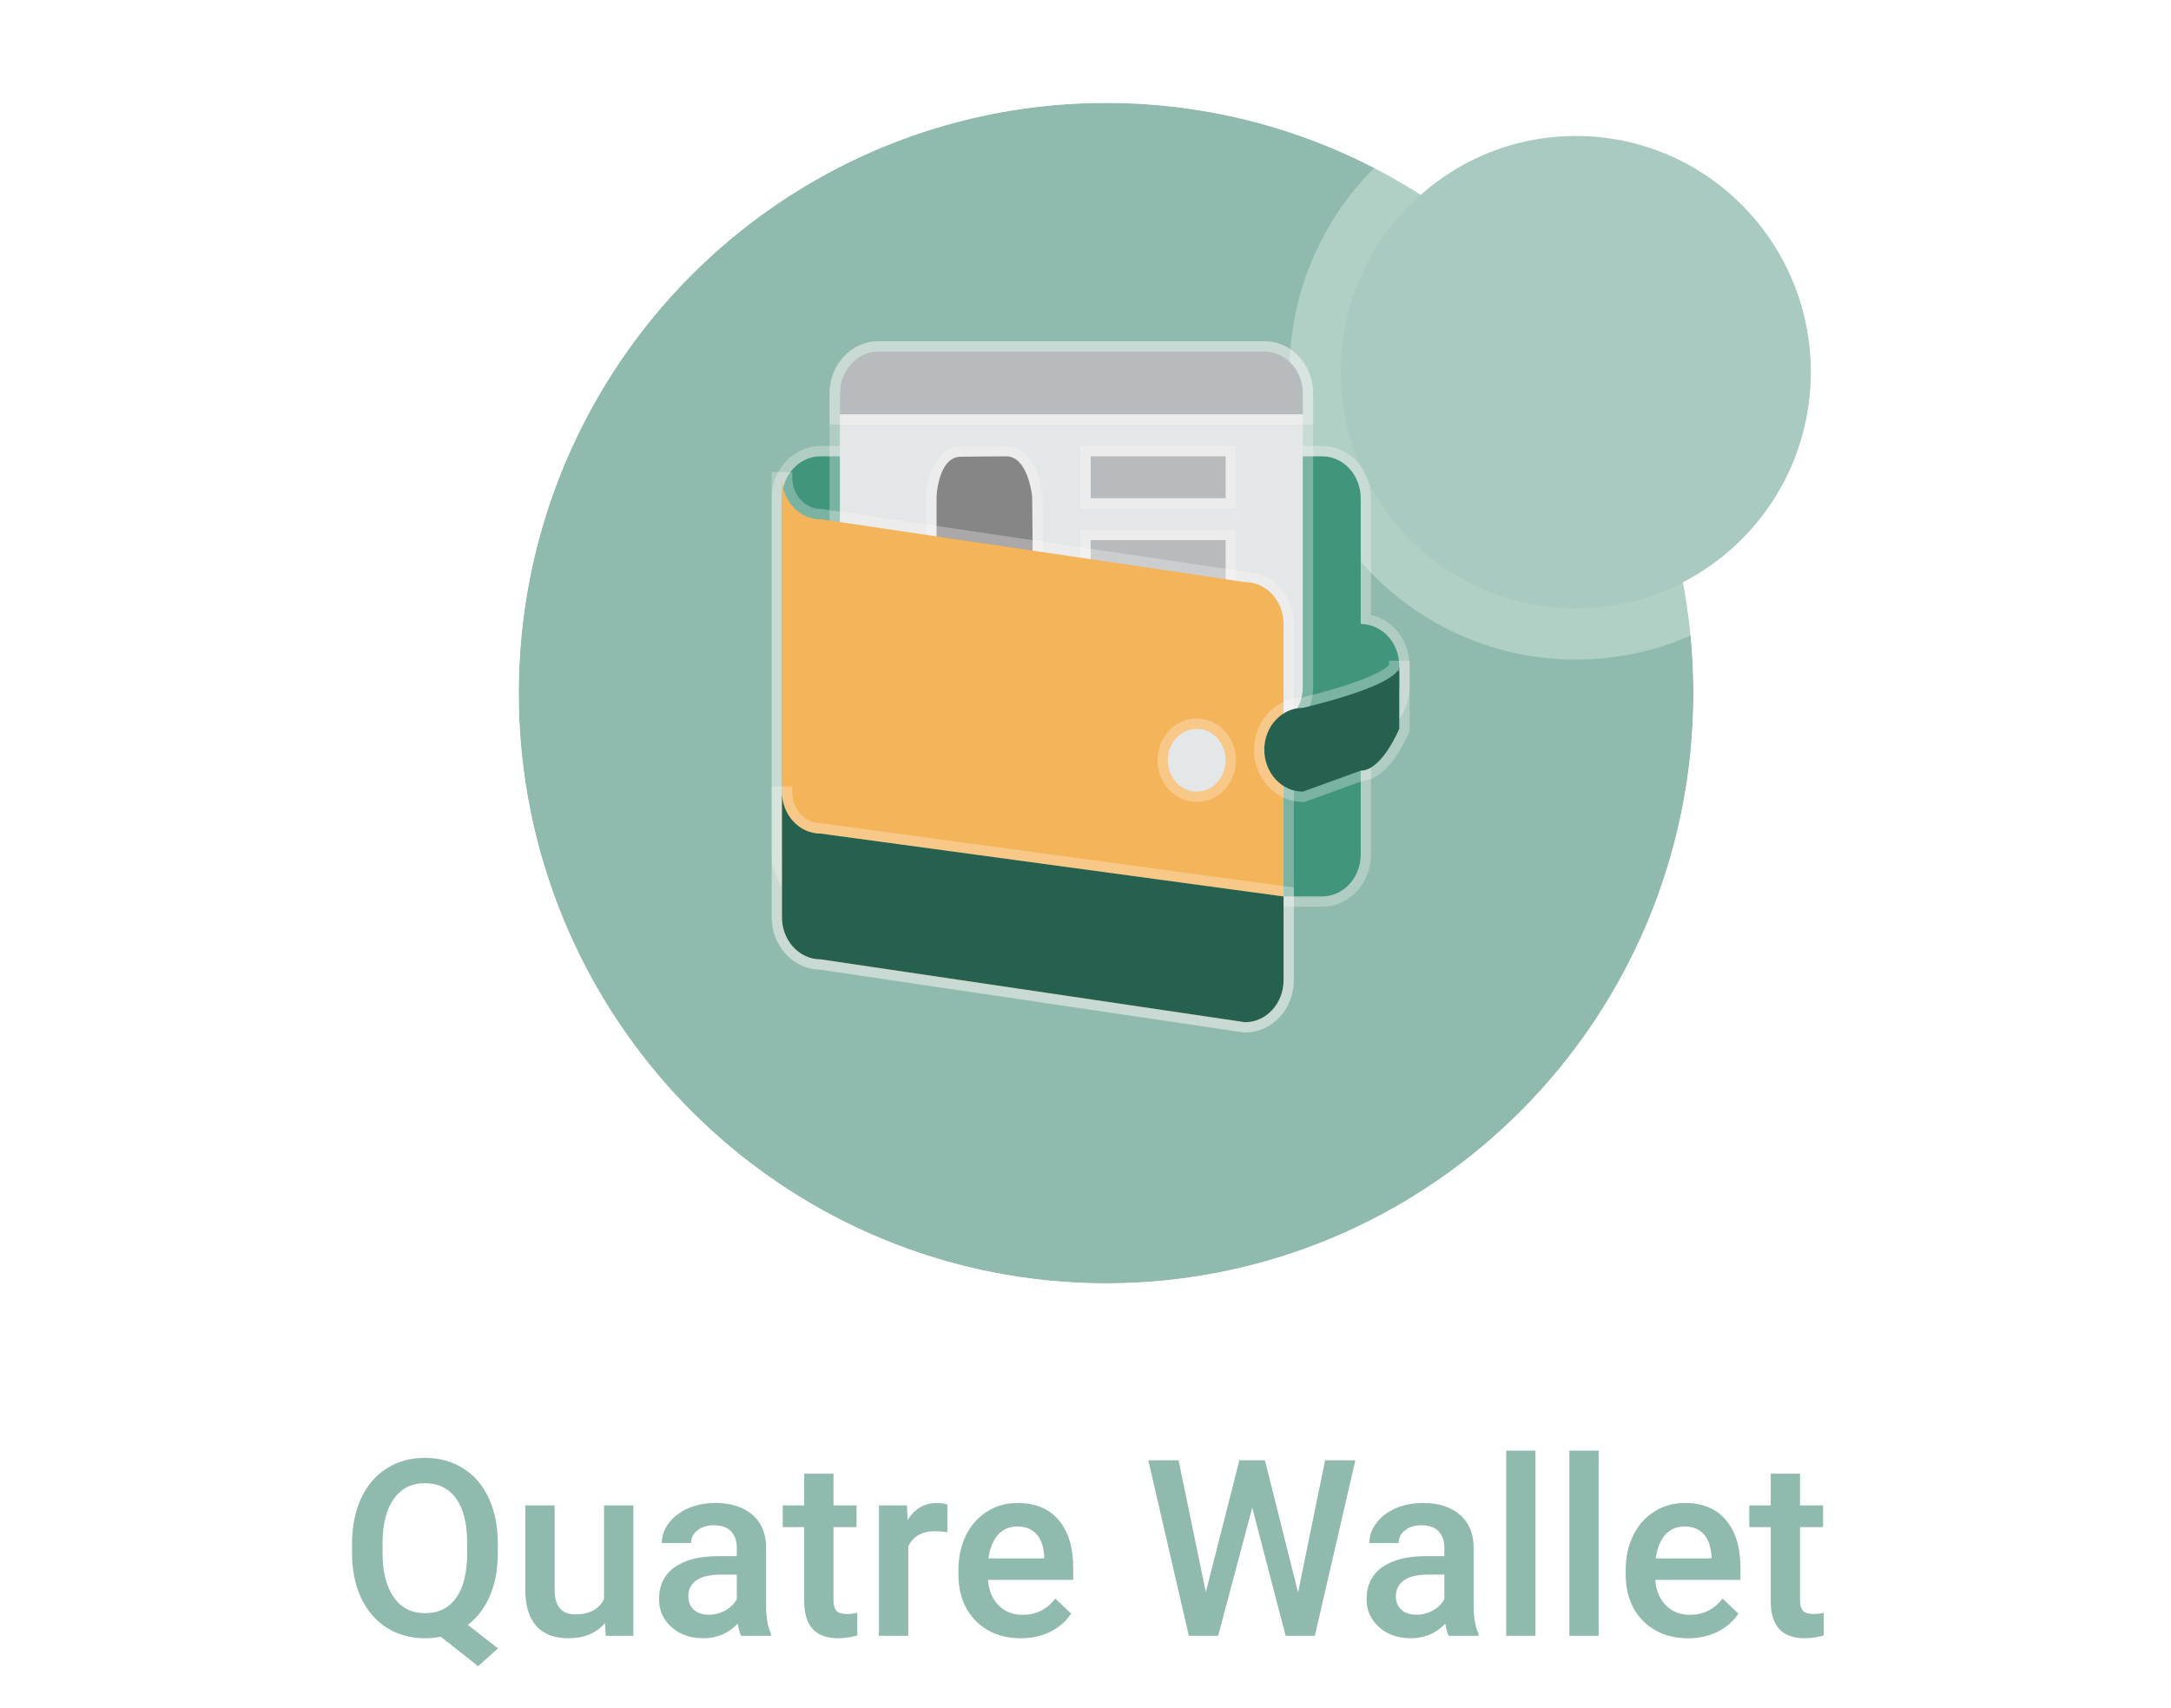 <svg width="211" height="166" viewBox="0 0 211 166" fill="none" xmlns="http://www.w3.org/2000/svg">
<ellipse cx="107.499" cy="67.37" rx="57.085" ry="57.37" fill="#8FBAAD"/>
<path d="M107.499 129.74C141.811 129.74 169.583 101.793 169.583 67.37C169.583 32.948 141.811 5 107.499 5C73.187 5 45.414 32.948 45.414 67.37C45.414 101.793 73.187 129.74 107.499 129.74Z" stroke="white" stroke-opacity="0.8" stroke-width="10"/>
<ellipse cx="153.166" cy="36.161" rx="22.834" ry="22.948" fill="#A9CAC0"/>
<path d="M153.166 61.609C167.169 61.609 178.5 50.204 178.5 36.161C178.5 22.118 167.169 10.713 153.166 10.713C139.163 10.713 127.832 22.118 127.832 36.161C127.832 50.204 139.163 61.609 153.166 61.609Z" stroke="white" stroke-opacity="0.3" stroke-width="5"/>
<g filter="url(#filter0_d_2166_563)">
<path d="M48.383 146.914C48.383 148.531 48.125 149.934 47.609 151.121C47.102 152.301 46.387 153.238 45.465 153.934L48.395 156.219L46.473 157.953L42.84 155.082C42.363 155.184 41.852 155.234 41.305 155.234C39.93 155.234 38.699 154.898 37.613 154.227C36.535 153.547 35.699 152.582 35.105 151.332C34.52 150.082 34.223 148.641 34.215 147.008V146.047C34.215 144.383 34.508 142.914 35.094 141.641C35.688 140.367 36.52 139.395 37.59 138.723C38.668 138.043 39.898 137.703 41.281 137.703C42.688 137.703 43.926 138.039 44.996 138.711C46.074 139.375 46.906 140.336 47.492 141.594C48.078 142.844 48.375 144.301 48.383 145.965V146.914ZM45.406 146.023C45.406 144.102 45.047 142.645 44.328 141.652C43.609 140.66 42.594 140.164 41.281 140.164C40.008 140.164 39.008 140.668 38.281 141.676C37.562 142.676 37.195 144.09 37.18 145.918V146.914C37.18 148.758 37.539 150.199 38.258 151.238C38.984 152.277 40 152.797 41.305 152.797C42.625 152.797 43.637 152.297 44.34 151.297C45.051 150.297 45.406 148.836 45.406 146.914V146.023ZM58.801 153.758C57.965 154.742 56.777 155.234 55.238 155.234C53.863 155.234 52.82 154.832 52.109 154.027C51.406 153.223 51.055 152.059 51.055 150.535V142.32H53.902V150.5C53.902 152.109 54.57 152.914 55.906 152.914C57.289 152.914 58.223 152.418 58.707 151.426V142.32H61.555V155H58.871L58.801 153.758ZM72.031 155C71.906 154.758 71.797 154.363 71.703 153.816C70.797 154.762 69.688 155.234 68.375 155.234C67.102 155.234 66.062 154.871 65.258 154.145C64.453 153.418 64.051 152.52 64.051 151.449C64.051 150.098 64.551 149.062 65.551 148.344C66.559 147.617 67.996 147.254 69.863 147.254H71.609V146.422C71.609 145.766 71.426 145.242 71.059 144.852C70.691 144.453 70.133 144.254 69.383 144.254C68.734 144.254 68.203 144.418 67.789 144.746C67.375 145.066 67.168 145.477 67.168 145.977H64.32C64.32 145.281 64.551 144.633 65.012 144.031C65.473 143.422 66.098 142.945 66.887 142.602C67.684 142.258 68.57 142.086 69.547 142.086C71.031 142.086 72.215 142.461 73.098 143.211C73.981 143.953 74.434 145 74.457 146.352V152.07C74.457 153.211 74.617 154.121 74.938 154.801V155H72.031ZM68.902 152.949C69.465 152.949 69.992 152.812 70.484 152.539C70.984 152.266 71.359 151.898 71.609 151.438V149.047H70.074C69.019 149.047 68.227 149.23 67.695 149.598C67.164 149.965 66.898 150.484 66.898 151.156C66.898 151.703 67.078 152.141 67.438 152.469C67.805 152.789 68.293 152.949 68.902 152.949ZM81.008 139.238V142.32H83.246V144.43H81.008V151.508C81.008 151.992 81.102 152.344 81.289 152.562C81.484 152.773 81.828 152.879 82.32 152.879C82.648 152.879 82.981 152.84 83.316 152.762V154.965C82.668 155.145 82.043 155.234 81.441 155.234C79.254 155.234 78.16 154.027 78.16 151.613V144.43H76.074V142.32H78.16V139.238H81.008ZM92.07 144.922C91.695 144.859 91.309 144.828 90.91 144.828C89.606 144.828 88.727 145.328 88.273 146.328V155H85.426V142.32H88.144L88.215 143.738C88.902 142.637 89.856 142.086 91.074 142.086C91.481 142.086 91.816 142.141 92.082 142.25L92.07 144.922ZM99.219 155.234C97.414 155.234 95.949 154.668 94.824 153.535C93.707 152.395 93.148 150.879 93.148 148.988V148.637C93.148 147.371 93.391 146.242 93.875 145.25C94.367 144.25 95.055 143.473 95.938 142.918C96.82 142.363 97.805 142.086 98.891 142.086C100.617 142.086 101.949 142.637 102.887 143.738C103.832 144.84 104.305 146.398 104.305 148.414V149.562H96.019C96.106 150.609 96.453 151.438 97.062 152.047C97.68 152.656 98.453 152.961 99.383 152.961C100.688 152.961 101.75 152.434 102.57 151.379L104.105 152.844C103.598 153.602 102.918 154.191 102.066 154.613C101.223 155.027 100.273 155.234 99.219 155.234ZM98.879 144.371C98.098 144.371 97.465 144.645 96.981 145.191C96.504 145.738 96.199 146.5 96.066 147.477H101.492V147.266C101.43 146.312 101.176 145.594 100.73 145.109C100.285 144.617 99.668 144.371 98.879 144.371ZM126.16 150.781L128.785 137.938H131.727L127.789 155H124.953L121.707 142.543L118.391 155H115.543L111.605 137.938H114.547L117.195 150.758L120.453 137.938H122.938L126.16 150.781ZM140.797 155C140.672 154.758 140.562 154.363 140.469 153.816C139.562 154.762 138.453 155.234 137.141 155.234C135.867 155.234 134.828 154.871 134.023 154.145C133.219 153.418 132.816 152.52 132.816 151.449C132.816 150.098 133.316 149.062 134.316 148.344C135.324 147.617 136.762 147.254 138.629 147.254H140.375V146.422C140.375 145.766 140.191 145.242 139.824 144.852C139.457 144.453 138.898 144.254 138.148 144.254C137.5 144.254 136.969 144.418 136.555 144.746C136.141 145.066 135.934 145.477 135.934 145.977H133.086C133.086 145.281 133.316 144.633 133.777 144.031C134.238 143.422 134.863 142.945 135.652 142.602C136.449 142.258 137.336 142.086 138.312 142.086C139.797 142.086 140.98 142.461 141.863 143.211C142.746 143.953 143.199 145 143.223 146.352V152.07C143.223 153.211 143.383 154.121 143.703 154.801V155H140.797ZM137.668 152.949C138.23 152.949 138.758 152.812 139.25 152.539C139.75 152.266 140.125 151.898 140.375 151.438V149.047H138.84C137.785 149.047 136.992 149.23 136.461 149.598C135.93 149.965 135.664 150.484 135.664 151.156C135.664 151.703 135.844 152.141 136.203 152.469C136.57 152.789 137.059 152.949 137.668 152.949ZM149.234 155H146.387V137H149.234V155ZM155.375 155H152.527V137H155.375V155ZM164.07 155.234C162.266 155.234 160.801 154.668 159.676 153.535C158.559 152.395 158 150.879 158 148.988V148.637C158 147.371 158.242 146.242 158.727 145.25C159.219 144.25 159.906 143.473 160.789 142.918C161.672 142.363 162.656 142.086 163.742 142.086C165.469 142.086 166.801 142.637 167.738 143.738C168.684 144.84 169.156 146.398 169.156 148.414V149.562H160.871C160.957 150.609 161.305 151.438 161.914 152.047C162.531 152.656 163.305 152.961 164.234 152.961C165.539 152.961 166.602 152.434 167.422 151.379L168.957 152.844C168.449 153.602 167.77 154.191 166.918 154.613C166.074 155.027 165.125 155.234 164.07 155.234ZM163.73 144.371C162.949 144.371 162.316 144.645 161.832 145.191C161.355 145.738 161.051 146.5 160.918 147.477H166.344V147.266C166.281 146.312 166.027 145.594 165.582 145.109C165.137 144.617 164.52 144.371 163.73 144.371ZM174.945 139.238V142.32H177.184V144.43H174.945V151.508C174.945 151.992 175.039 152.344 175.227 152.562C175.422 152.773 175.766 152.879 176.258 152.879C176.586 152.879 176.918 152.84 177.254 152.762V154.965C176.605 155.145 175.98 155.234 175.379 155.234C173.191 155.234 172.098 154.027 172.098 151.613V144.43H170.012V142.32H172.098V139.238H174.945Z" fill="#8FBAAD"/>
</g>
<path d="M132.25 60.648V48.424C132.25 46.175 130.57 44.349 128.5 44.349H79.75C77.68 44.349 76 46.175 76 48.424V83.059C76 85.308 77.68 87.134 79.75 87.134H128.5C130.57 87.134 132.25 85.308 132.25 83.059V70.835C134.32 70.835 136 69.01 136 66.76V64.723C136 62.474 134.322 60.648 132.25 60.648Z" fill="#42957D"/>
<path d="M132.75 60.179V48.424C132.75 45.938 130.885 43.849 128.5 43.849H79.75C79.75 43.849 79.75 43.849 79.75 43.849C77.365 43.849 75.5 45.938 75.5 48.424V83.059C75.5 85.545 77.365 87.634 79.75 87.634H128.5C130.885 87.634 132.75 85.545 132.75 83.059V71.304C134.89 71.036 136.5 69.069 136.5 66.76V64.723C136.5 64.723 136.5 64.723 136.5 64.723C136.5 62.414 134.892 60.447 132.75 60.179Z" stroke="#FFF9F9" stroke-opacity="0.3"/>
<path d="M85.375 34.162H122.875C124.945 34.162 126.625 35.987 126.625 38.239V66.76C126.625 69.011 124.945 70.835 122.875 70.835H85.375C83.305 70.835 81.625 69.009 81.625 66.76V38.239C81.625 35.987 83.305 34.162 85.375 34.162Z" fill="#E4E7E7"/>
<path d="M122.875 33.662H85.375C82.99 33.662 81.125 35.751 81.125 38.239V66.76C81.125 69.245 82.99 71.335 85.375 71.335H122.875C125.259 71.335 127.125 69.248 127.125 66.76V38.239C127.125 35.751 125.26 33.662 122.875 33.662Z" stroke="#FFF9F9" stroke-opacity="0.3"/>
<path d="M93.37 44.392C93.37 44.392 95.644 44.349 97.793 44.349C99.944 44.349 100.324 48.277 100.324 48.277C100.324 48.277 100.363 52.387 100.363 53.399C100.363 54.414 98.513 56.425 98.513 56.425V58.489L104.14 60.933V64.723H87.238L87.257 60.854L92.889 58.509V56.488C92.889 56.488 91.018 54.669 91.018 53.4V48.277C91.018 48.277 91.18 44.392 93.37 44.392Z" fill="#868686"/>
<path d="M100.324 48.277C100.822 48.229 100.822 48.229 100.822 48.229L100.822 48.228L100.822 48.227L100.821 48.224L100.82 48.213L100.816 48.176C100.812 48.144 100.807 48.098 100.799 48.041C100.783 47.927 100.759 47.765 100.722 47.571C100.65 47.186 100.529 46.666 100.334 46.139C100.141 45.618 99.864 45.06 99.464 44.625C99.055 44.18 98.503 43.849 97.793 43.849C96.716 43.849 95.607 43.86 94.769 43.871C94.35 43.876 93.998 43.881 93.75 43.885L93.463 43.89L93.387 43.892L93.367 43.892L93.365 43.892C92.65 43.893 92.102 44.219 91.704 44.667C91.317 45.104 91.064 45.663 90.897 46.181C90.728 46.704 90.634 47.221 90.582 47.603C90.556 47.795 90.54 47.956 90.531 48.069C90.526 48.126 90.523 48.172 90.522 48.203L90.519 48.241L90.519 48.251L90.519 48.255L90.519 48.256L90.519 48.256C90.519 48.256 90.519 48.256 91.018 48.277L90.519 48.256L90.518 48.267V48.277V53.4C90.518 53.829 90.673 54.263 90.864 54.642C91.058 55.029 91.312 55.402 91.556 55.723C91.802 56.045 92.047 56.325 92.229 56.523C92.29 56.589 92.344 56.646 92.389 56.693V58.176L87.065 60.392L86.759 60.52L86.757 60.852L86.738 64.72L86.736 65.223H87.238H104.14H104.64V64.723V60.933V60.605L104.339 60.475L99.013 58.161V56.616C99.06 56.562 99.118 56.496 99.183 56.418C99.362 56.208 99.601 55.916 99.841 55.589C100.08 55.264 100.327 54.894 100.517 54.532C100.699 54.186 100.863 53.78 100.863 53.399C100.863 52.89 100.854 51.607 100.844 50.454C100.839 49.877 100.834 49.332 100.83 48.931L100.826 48.451L100.825 48.319L100.824 48.284L100.824 48.276L100.824 48.273L100.824 48.273L100.824 48.273L100.324 48.277ZM100.324 48.277L100.822 48.229L100.824 48.251L100.824 48.273L100.324 48.277Z" stroke="#FFF9F9" stroke-opacity="0.3"/>
<path d="M119.125 52.498H106V56.573H119.125V52.498Z" fill="#B7BBBD"/>
<path d="M119.625 52.498V51.998H119.125H106H105.5V52.498V56.573V57.073H106H119.125H119.625V56.573V52.498Z" stroke="#FFF9F9" stroke-opacity="0.3"/>
<path d="M119.125 44.348H106V48.425H119.125V44.348Z" fill="#B7BBBD"/>
<path d="M119.625 44.348V43.848H119.125H106H105.5V44.348V48.425V48.925H106H119.125H119.625V48.425V44.348Z" stroke="#FFF9F9" stroke-opacity="0.3"/>
<path d="M122.875 34.162H85.375C83.305 34.162 81.625 35.987 81.625 38.239V40.274H126.625V38.239C126.625 35.987 124.947 34.162 122.875 34.162Z" fill="#B7BBBD"/>
<path d="M81.125 40.274V40.774H81.625H126.625H127.125V40.274V38.239C127.125 35.752 125.262 33.662 122.875 33.662H85.375C82.99 33.662 81.125 35.751 81.125 38.239V40.274Z" stroke="#FFF9F9" stroke-opacity="0.3"/>
<path d="M79.75 50.463L121 56.573C123.07 56.573 124.75 58.398 124.75 60.648V95.283C124.75 97.532 123.07 99.358 121 99.358L79.75 93.246C77.68 93.246 76 91.42 76 89.171V46.386C76 48.652 77.68 50.463 79.75 50.463Z" fill="#F4B459"/>
<path d="M79.823 49.968L79.787 49.963H79.75C77.993 49.963 76.5 48.415 76.5 46.386H76H75.5V89.171C75.5 91.643 77.346 93.724 79.712 93.746L120.927 99.852L120.963 99.858H121C123.385 99.858 125.25 97.769 125.25 95.283V60.648C125.25 58.175 123.404 56.095 121.038 56.073L79.823 49.968Z" stroke="#FFF9F9" stroke-opacity="0.3"/>
<path d="M116.312 70.835C117.865 70.835 119.125 72.204 119.125 73.891C119.125 75.577 117.865 76.947 116.312 76.947C114.76 76.947 113.5 75.579 113.5 73.891C113.5 72.202 114.76 70.835 116.312 70.835Z" fill="#E4E7E7"/>
<path d="M119.625 73.891C119.625 71.968 118.179 70.335 116.312 70.335C114.446 70.335 113 71.965 113 73.891C113 75.816 114.446 77.447 116.312 77.447C118.179 77.447 119.625 75.814 119.625 73.891Z" stroke="#FFF9F9" stroke-opacity="0.3"/>
<path d="M79.75 93.246L121 99.358C123.07 99.358 124.75 97.532 124.75 95.283V87.133L79.75 81.021C77.68 81.021 76 79.21 76 76.947V89.171C76 91.422 77.68 93.246 79.75 93.246Z" fill="#266150"/>
<path d="M76.5 76.947H76H75.5V89.171C75.5 91.645 77.346 93.723 79.712 93.745L120.927 99.852L120.963 99.858H121C123.385 99.858 125.25 97.769 125.25 95.283V87.133V86.697L124.817 86.638L79.817 80.526L79.784 80.521H79.75C77.993 80.521 76.5 78.973 76.5 76.947Z" stroke="#FFF9F9" stroke-opacity="0.3"/>
<path d="M126.625 68.797C126.625 68.797 136 66.672 136 64.722V70.835C136 70.835 134.32 74.909 132.25 74.909L126.625 76.947C124.553 76.947 122.875 75.121 122.875 72.872C122.875 70.623 124.555 68.797 126.625 68.797Z" fill="#266150"/>
<path d="M136 64.722H135.5C135.5 64.762 135.472 64.886 135.252 65.096C135.042 65.296 134.72 65.514 134.298 65.741C133.458 66.194 132.319 66.632 131.155 67.016C129.997 67.399 128.836 67.723 127.963 67.951C127.527 68.065 127.164 68.155 126.91 68.216C126.783 68.247 126.684 68.27 126.616 68.286L126.566 68.297C124.21 68.332 122.375 70.407 122.375 72.872C122.375 75.357 124.238 77.447 126.625 77.447H126.713L126.795 77.417L132.343 75.407C132.99 75.378 133.562 75.055 134.033 74.653C134.531 74.229 134.965 73.678 135.317 73.149C135.672 72.617 135.957 72.088 136.153 71.694C136.251 71.496 136.328 71.331 136.38 71.214C136.406 71.156 136.426 71.11 136.44 71.078L136.456 71.04L136.46 71.03L136.461 71.027L136.462 71.026L136.462 71.025C136.462 71.025 136.462 71.025 136 70.835L136.462 71.025L136.5 70.934V70.835V64.722H136Z" stroke="#FFF9F9" stroke-opacity="0.3"/>
<defs>
<filter id="filter0_d_2166_563" x="30.215" y="137" width="151.039" height="28.953" filterUnits="userSpaceOnUse" color-interpolation-filters="sRGB">
<feFlood flood-opacity="0" result="BackgroundImageFix"/>
<feColorMatrix in="SourceAlpha" type="matrix" values="0 0 0 0 0 0 0 0 0 0 0 0 0 0 0 0 0 0 127 0" result="hardAlpha"/>
<feOffset dy="4"/>
<feGaussianBlur stdDeviation="2"/>
<feComposite in2="hardAlpha" operator="out"/>
<feColorMatrix type="matrix" values="0 0 0 0 0 0 0 0 0 0 0 0 0 0 0 0 0 0 0.25 0"/>
<feBlend mode="normal" in2="BackgroundImageFix" result="effect1_dropShadow_2166_563"/>
<feBlend mode="normal" in="SourceGraphic" in2="effect1_dropShadow_2166_563" result="shape"/>
</filter>
</defs>
</svg>
